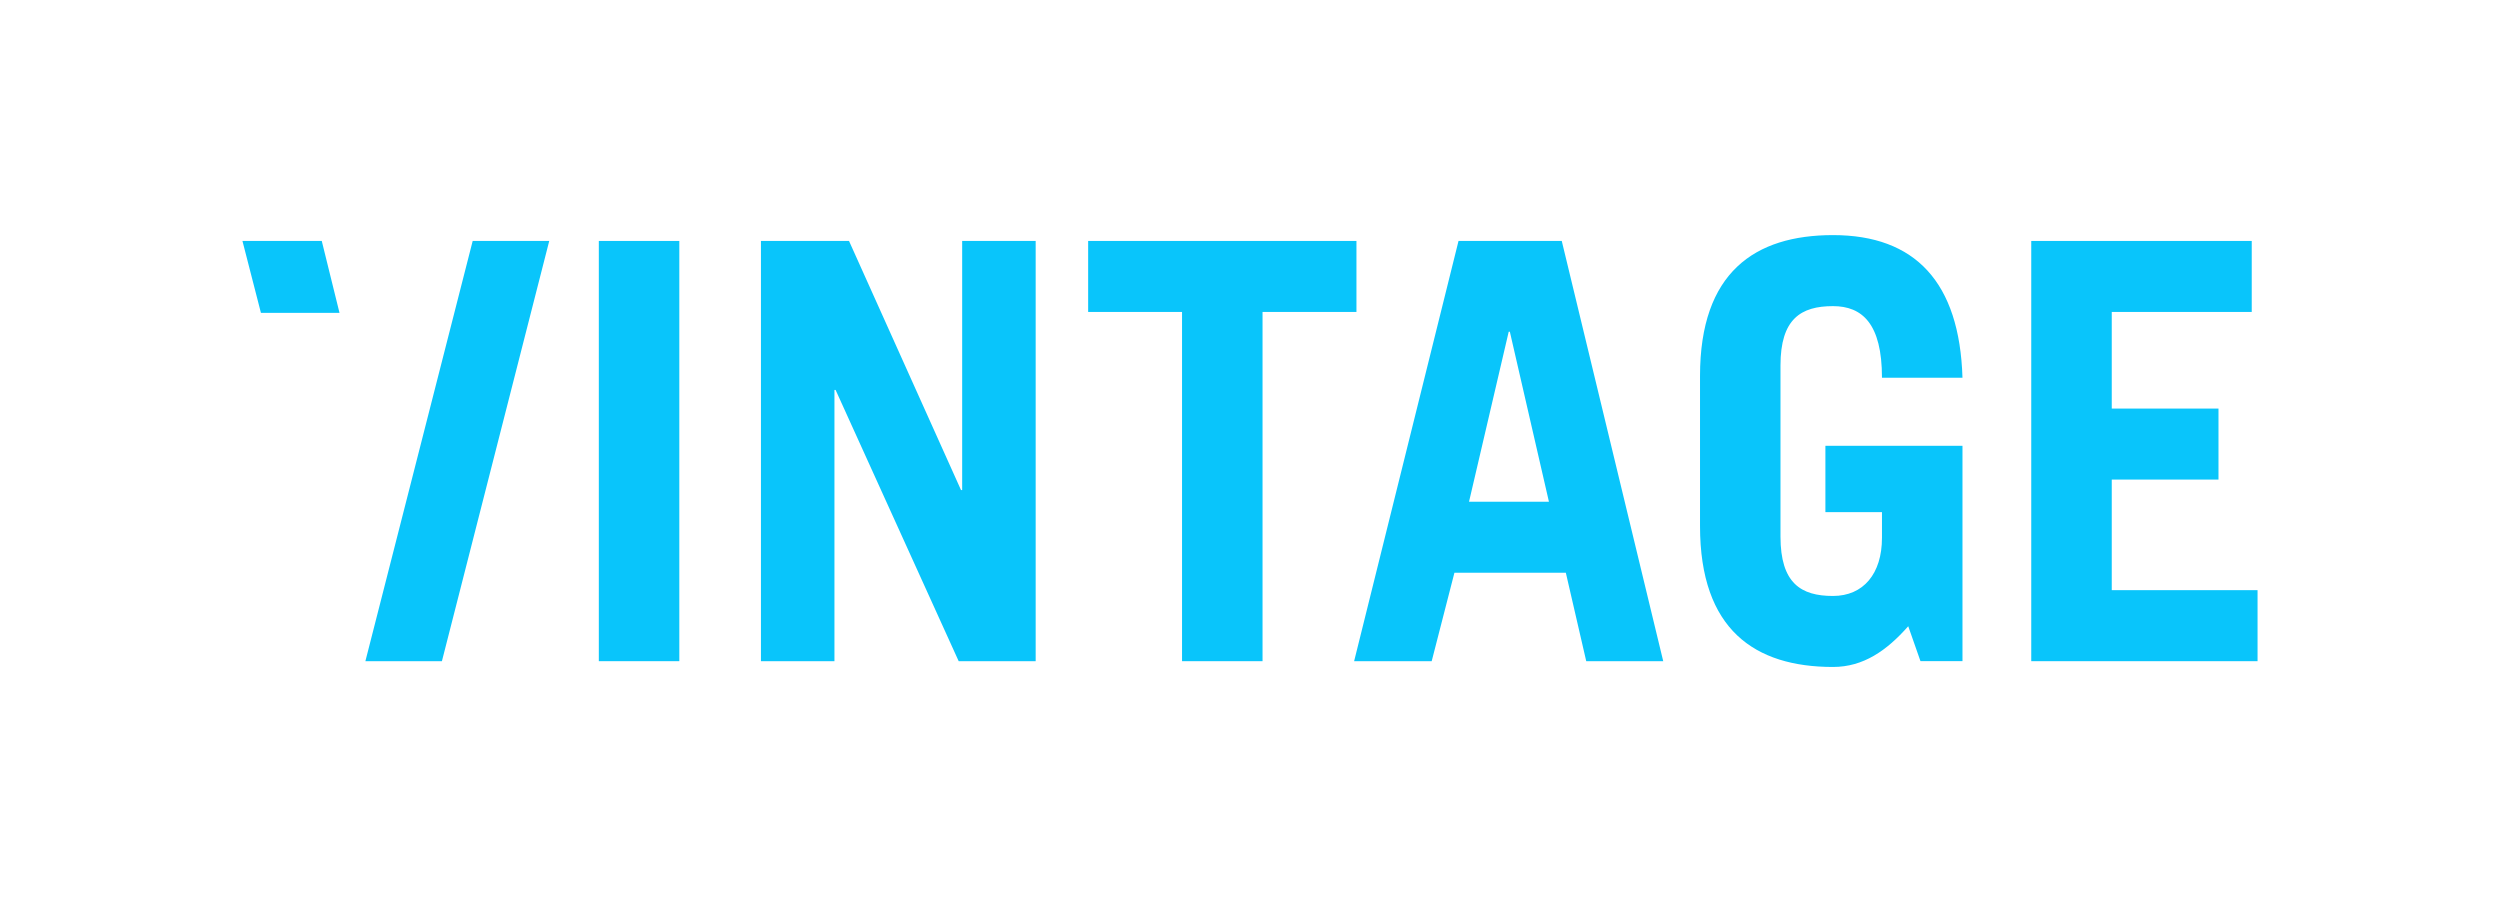 <?xml version="1.0" encoding="iso-8859-1"?>
<!-- Generator: Adobe Illustrator 18.0.0, SVG Export Plug-In . SVG Version: 6.00 Build 0)  -->
<!DOCTYPE svg PUBLIC "-//W3C//DTD SVG 1.1//EN" "http://www.w3.org/Graphics/SVG/1.1/DTD/svg11.dtd">
<svg version="1.1" id="&#x421;&#x43B;&#x43E;&#x439;_1"
	 xmlns="http://www.w3.org/2000/svg" xmlns:xlink="http://www.w3.org/1999/xlink" x="0px" y="0px" viewBox="0 0 86.833 31.333"
	 style="enable-background:new 0 0 86.833 31.333;" xml:space="preserve">
<g>
	<polygon style="fill:#09c5fb;" points="11.176,8.369 8.421,8.369 9.063,10.867 11.792,10.867 	"/>
	<rect x="20.799" y="8.369" style="fill:#09c5fb;" width="2.796" height="14.596"/>
	<polygon style="fill:#09c5fb;" points="33.419,17.021 33.379,17.021 29.489,8.369 26.43,8.369 26.43,22.965 28.983,22.965 
		28.983,13.544 29.023,13.544 33.298,22.965 35.972,22.965 35.972,8.369 33.419,8.369 	"/>
	<polygon style="fill:#09c5fb;" points="47.114,8.369 37.795,8.369 37.795,10.835 41.056,10.835 41.056,22.965 43.852,22.965 
		43.852,10.835 47.114,10.835 	"/>
	<path style="fill:#09c5fb;" d="M50.659,8.369l-3.626,14.596h2.694l0.79-3.073h3.869l0.709,3.073h2.674L54.245,8.369H50.659z
		 M51.024,17.426l1.378-5.903h0.04l1.357,5.903H51.024z"/>
	<path style="fill:#09c5fb;" d="M63.665,10.633c1.013,0,1.702,0.606,1.702,2.486h2.796c-0.101-3.315-1.641-4.953-4.497-4.953
		c-2.715,0-4.619,1.294-4.619,4.892v5.216c0,3.598,1.904,4.892,4.619,4.892c1.053,0,1.864-0.566,2.613-1.415l0.425,1.213h1.459
		v-7.48h-4.761v2.305h1.965v0.889c0,1.253-0.648,2.022-1.702,2.022c-1.114,0-1.823-0.445-1.823-2.062v-5.943
		C61.841,11.078,62.55,10.633,63.665,10.633z"/>
	<polygon style="fill:#09c5fb;" points="73.348,20.498 73.348,16.657 77.055,16.657 77.055,14.191 73.348,14.191 73.348,10.835 
		78.21,10.835 78.21,8.369 70.552,8.369 70.552,22.965 78.412,22.965 78.412,20.498 	"/>
	<polygon style="fill:#09c5fb;" points="16.418,8.369 12.691,22.965 15.349,22.965 19.077,8.369 	"/>
</g>
</svg>
